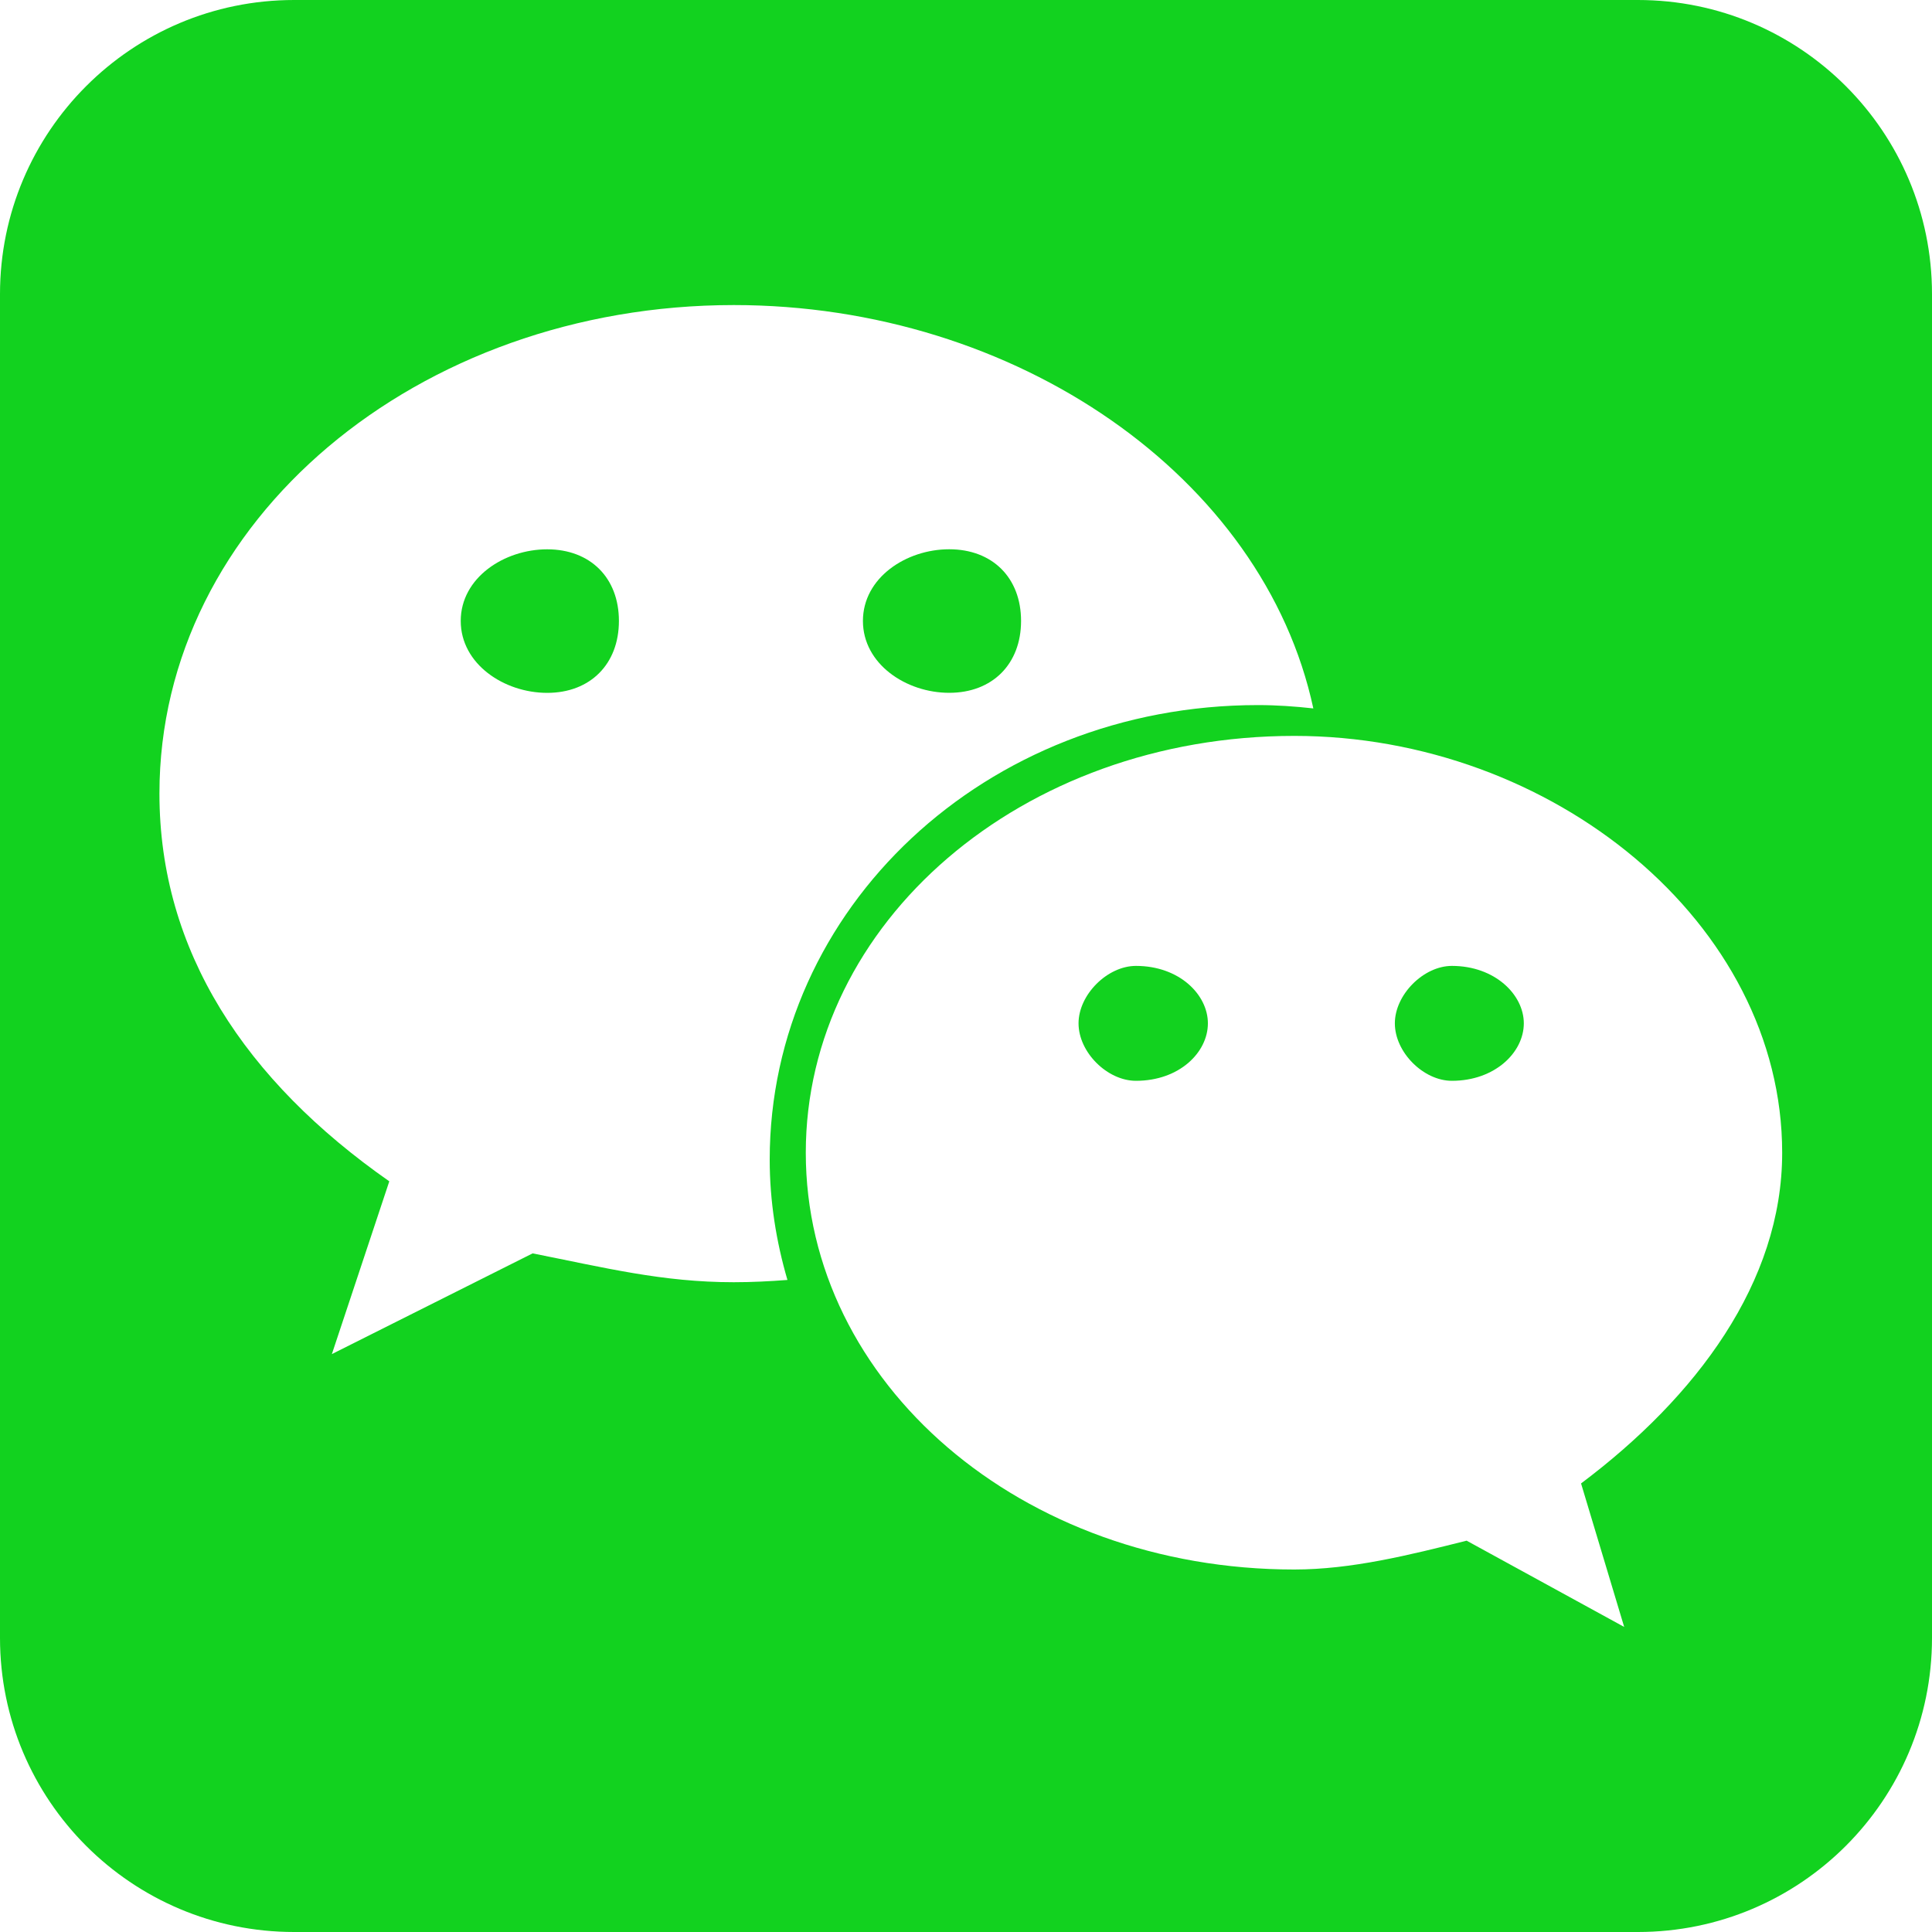 <svg width="40" height="40" viewBox="0 0 40 40" fill="none" xmlns="http://www.w3.org/2000/svg">
<path d="M11.329 11.373C10.438 11.373 9.539 11.962 9.539 12.856C9.539 13.749 10.438 14.345 11.329 14.345C12.221 14.345 12.814 13.749 12.814 12.856C12.814 11.961 12.22 11.373 11.329 11.373ZM23.519 19.998C22.926 19.998 22.33 20.594 22.33 21.187C22.33 21.788 22.926 22.377 23.519 22.377C24.418 22.377 25.008 21.788 25.008 21.187C25.008 20.594 24.418 19.998 23.519 19.998ZM40 6.089C40 2.727 37.274 0 33.911 0H6.089C2.727 0 0 2.726 0 6.089V33.911C0 37.273 2.726 40 6.089 40H33.911C37.273 40 40 37.274 40 33.911V6.089ZM15.193 26.547C13.709 26.547 12.515 26.244 11.027 25.95L6.871 28.035L8.06 24.458C5.083 22.377 3.301 19.697 3.301 16.429C3.301 10.771 8.656 6.316 15.193 6.316C21.04 6.316 26.162 9.876 27.191 14.667C26.813 14.625 26.43 14.598 26.045 14.598C20.397 14.598 15.936 18.813 15.936 24.008C15.936 24.872 16.071 25.705 16.303 26.5C15.936 26.528 15.565 26.547 15.193 26.547L15.193 26.547ZM32.734 30.713L33.627 33.684L30.365 31.898C29.176 32.196 27.981 32.495 26.797 32.495C21.139 32.495 16.683 28.628 16.683 23.866C16.683 19.111 21.139 15.236 26.797 15.236C32.14 15.236 36.898 19.112 36.898 23.866C36.899 26.548 35.12 28.922 32.734 30.713V30.713ZM30.06 19.998C29.472 19.998 28.879 20.594 28.879 21.187C28.879 21.788 29.472 22.377 30.06 22.377C30.951 22.377 31.549 21.788 31.549 21.187C31.549 20.594 30.951 19.998 30.06 19.998ZM19.652 14.344C20.547 14.344 21.14 13.748 21.14 12.856C21.14 11.961 20.547 11.372 19.652 11.372C18.76 11.372 17.866 11.962 17.866 12.856C17.866 13.748 18.76 14.344 19.652 14.344Z" fill="#12D21F"/>
</svg>

